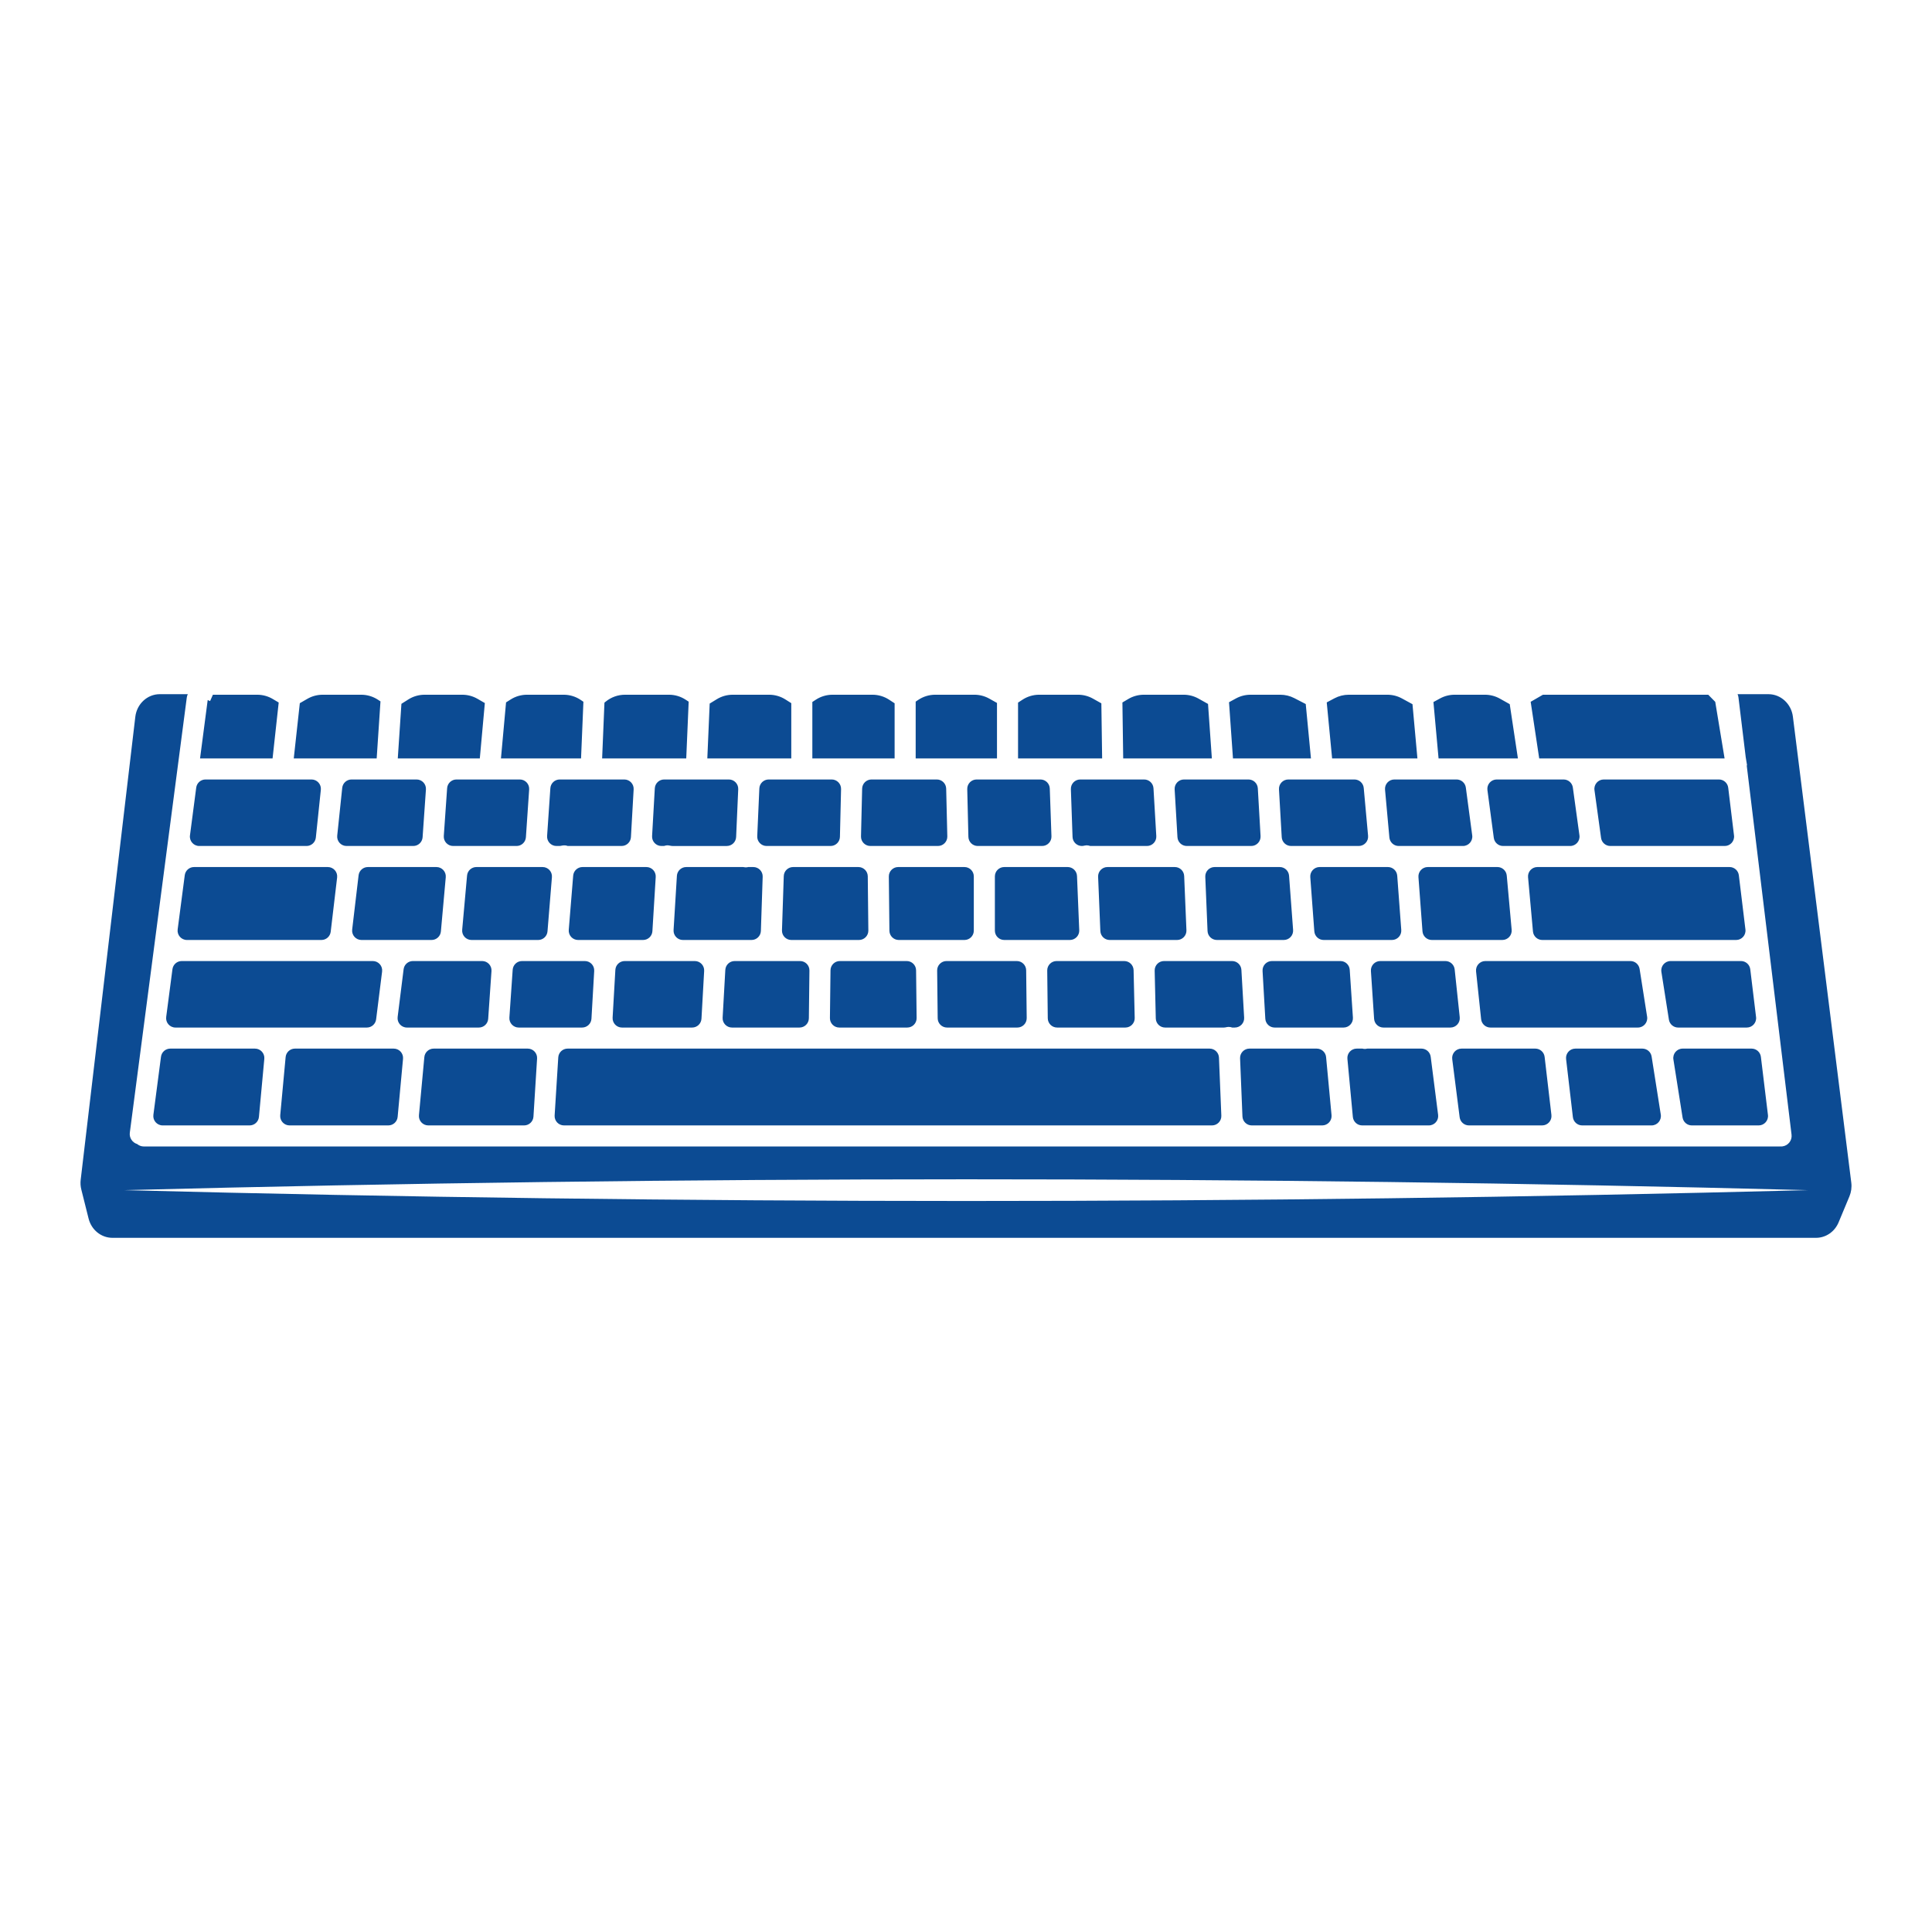 <svg version="1.1" id="Capa_1" xmlns="http://www.w3.org/2000/svg" xmlns:xlink="http://www.w3.org/1999/xlink" x="0px" y="0px" viewBox="0 0 1200 1200" enable-background="new 0 0 1200 1200" xml:space="preserve">
<path d="M587.688,489.822l0.707,29.681c0.078,3.264-2.547,5.952-5.812,5.952h-41.988&#xA;&#9;c-3.265,0-5.89-2.688-5.812-5.952l0.708-29.681c0.075-3.156,2.655-5.675,5.811-5.675h40.574&#xA;&#9;C585.033,484.147,587.612,486.667,587.688,489.822z M492.623,538.535c-3.136,0-5.707,2.487-5.81,5.622l-1.111,33.679&#xA;&#9;c-0.108,3.284,2.525,6.005,5.81,6.005h42.022c3.235,0,5.847-2.641,5.813-5.875l-0.359-33.679c-0.034-3.186-2.627-5.751-5.813-5.751&#xA;&#9;H492.623z M563.183,596.921h-41.532c-3.184,0-5.775,2.561-5.813,5.744l-0.354,29.681c-0.038,3.237,2.575,5.882,5.813,5.882h42.219&#xA;&#9;c3.236,0,5.849-2.643,5.813-5.879l-0.334-29.681C568.96,599.484,566.368,596.921,563.183,596.921z M646.23,484.147h-39.642&#xA;&#9;c-3.265,0-5.89,2.688-5.812,5.952l0.708,29.681c0.075,3.156,2.655,5.675,5.811,5.675h39.971c3.29,0,5.924-2.728,5.809-6.016&#xA;&#9;l-1.036-29.681C651.931,486.628,649.362,484.147,646.23,484.147z M623.746,538.535c-3.211,0-5.813,2.603-5.813,5.813v33.679&#xA;&#9;c0,3.211,2.603,5.813,5.813,5.813h40.781c3.305,0,5.945-2.751,5.808-6.053l-1.388-33.679c-0.128-3.115-2.691-5.574-5.808-5.574&#xA;&#9;H623.746z M322.873,484.147h-39.354c-3.054,0-5.587,2.362-5.799,5.409l-2.071,29.681c-0.234,3.362,2.43,6.218,5.799,6.218h39.401&#xA;&#9;c3.057,0,5.592-2.368,5.8-5.418l2.024-29.681C328.902,486.998,326.239,484.147,322.873,484.147z M557.884,538.535&#xA;&#9;c-3.235,0-5.847,2.641-5.813,5.875l0.358,33.679c0.034,3.186,2.627,5.751,5.813,5.751h40.797c3.211,0,5.813-2.603,5.813-5.813&#xA;&#9;v-33.679c0-3.21-2.603-5.813-5.813-5.813H557.884z M631.556,596.921h-43.664c-3.236,0-5.849,2.643-5.813,5.879l0.334,29.681&#xA;&#9;c0.036,3.185,2.628,5.748,5.813,5.748h43.667c3.236,0,5.85-2.643,5.813-5.879l-0.338-29.681&#xA;&#9;C637.333,599.483,634.741,596.921,631.556,596.921z M361.807,538.535c-3.027,0-5.548,2.323-5.794,5.34l-2.749,33.679&#xA;&#9;c-0.277,3.386,2.397,6.286,5.794,6.286h40.36c3.073,0,5.615-2.391,5.802-5.458l2.062-33.679c0.204-3.344-2.452-6.169-5.802-6.169&#xA;&#9;H361.807z M387.766,484.147h-40.129c-3.057,0-5.592,2.368-5.8,5.418l-2.024,29.681c-0.229,3.358,2.433,6.209,5.8,6.209h1.808&#xA;&#9;c0.543,0,1.074-0.109,1.602-0.231c0.626-0.144,1.282-0.202,1.96-0.15c0.582,0.048,1.128,0.194,1.654,0.381h33.443&#xA;&#9;c3.082,0,5.629-2.406,5.804-5.483l1.686-29.681C393.759,486.956,391.106,484.147,387.766,484.147z M295.888,538.535&#xA;&#9;c-3.009,0-5.521,2.296-5.79,5.293l-3.027,33.679c-0.306,3.402,2.374,6.333,5.79,6.333h41.406c3.027,0,5.548-2.323,5.794-5.34&#xA;&#9;l2.749-33.679c0.276-3.386-2.397-6.286-5.794-6.286H295.888z M388.015,596.921c-3.081,0-5.627,2.404-5.804,5.48l-1.706,29.681&#xA;&#9;c-0.192,3.336,2.462,6.147,5.804,6.147h43.586c3.084,0,5.631-2.408,5.804-5.487l1.667-29.681c0.187-3.333-2.465-6.139-5.804-6.139&#xA;&#9;H388.015z M464.752,538.535c-0.491,0.118-0.996,0.199-1.521,0.199c-0.097,0-0.194-0.003-0.294-0.005&#xA;&#9;c-0.454-0.02-0.895-0.087-1.319-0.194h-35.386c-3.072,0-5.614,2.391-5.802,5.458l-2.063,33.679&#xA;&#9;c-0.205,3.344,2.452,6.169,5.802,6.169h42.62c3.136,0,5.707-2.487,5.81-5.622l1.111-33.679c0.108-3.284-2.525-6.005-5.81-6.005&#xA;&#9;H464.752z M516.59,484.147H477.45c-3.111,0-5.671,2.45-5.808,5.558l-1.306,29.681c-0.146,3.308,2.497,6.069,5.808,6.069h39.738&#xA;&#9;c3.157,0,5.737-2.519,5.812-5.675l0.707-29.681C522.479,486.835,519.854,484.147,516.59,484.147z M452.717,484.147h-40.204&#xA;&#9;c-3.083,0-5.629,2.406-5.804,5.484l-1.686,29.681c-0.19,3.335,2.464,6.143,5.804,6.143h1.559c0.82-0.298,1.714-0.443,2.65-0.388&#xA;&#9;c0.333,0.02,0.655,0.073,0.968,0.148c0.542,0.129,1.087,0.241,1.644,0.241h33.764c3.111,0,5.671-2.45,5.808-5.558l1.306-29.681&#xA;&#9;C458.671,486.909,456.028,484.147,452.717,484.147z M456.309,596.921c-3.084,0-5.631,2.408-5.804,5.487l-1.667,29.681&#xA;&#9;c-0.187,3.334,2.465,6.139,5.804,6.139h41.947c3.184,0,5.775-2.561,5.813-5.744l0.353-29.681c0.039-3.237-2.575-5.882-5.813-5.882&#xA;&#9;H456.309z M123.756,525.455h66.636c2.976,0,5.472-2.248,5.782-5.208l3.107-29.681c0.359-3.431-2.332-6.419-5.782-6.419h-65.858&#xA;&#9;c-2.919,0-5.385,2.164-5.764,5.059l-3.886,29.681C117.537,522.368,120.246,525.455,123.756,525.455z M105.757,651.309&#xA;&#9;c-2.919,0-5.385,2.164-5.764,5.059l-4.724,36.078c-0.455,3.481,2.254,6.568,5.764,6.568h54.003c3.002,0,5.511-2.286,5.788-5.276&#xA;&#9;l3.347-36.078c0.316-3.408-2.366-6.35-5.788-6.35H105.757z M881.024,544.78l2.509,33.679c0.226,3.035,2.754,5.381,5.797,5.381h43.8&#xA;&#9;c3.418,0,6.098-2.934,5.79-6.337l-3.049-33.679c-0.271-2.995-2.782-5.289-5.79-5.289h-43.26&#xA;&#9;C883.441,538.535,880.773,541.409,881.024,544.78z M110.348,577.273c-0.456,3.481,2.254,6.568,5.764,6.568h83.524&#xA;&#9;c2.947,0,5.427-2.204,5.773-5.13l3.984-33.679c0.409-3.457-2.292-6.496-5.773-6.496h-83.099c-2.919,0-5.385,2.164-5.764,5.059&#xA;&#9;L110.348,577.273z M233.618,633.136l3.71-29.681c0.434-3.47-2.272-6.534-5.768-6.534H112.877c-2.919,0-5.385,2.164-5.764,5.059&#xA;&#9;l-3.886,29.681c-0.455,3.48,2.254,6.568,5.764,6.568h118.858C230.781,638.228,233.254,636.045,233.618,633.136z M698.286,596.921&#xA;&#9;h-42.02c-3.237,0-5.85,2.643-5.813,5.879l0.338,29.681c0.036,3.185,2.628,5.747,5.813,5.747h42.373c3.263,0,5.887-2.686,5.811-5.948&#xA;&#9;l-0.69-29.681C704.024,599.442,701.444,596.921,698.286,596.921z M1080.03,543.648c-0.354-2.918-2.831-5.113-5.771-5.113H954.891&#xA;&#9;c-3.417,0-6.097,2.934-5.789,6.337l3.049,33.679c0.271,2.995,2.782,5.289,5.79,5.289h120.408c3.488,0,6.191-3.051,5.771-6.514&#xA;&#9;L1080.03,543.648z M1045.119,651.309c-3.572,0-6.299,3.192-5.742,6.72l5.696,36.078c0.446,2.826,2.882,4.907,5.742,4.907h41.516&#xA;&#9;c3.489,0,6.191-3.051,5.771-6.514l-4.381-36.078c-0.354-2.918-2.831-5.113-5.771-5.113H1045.119z M1087.119,602.034&#xA;&#9;c-0.354-2.918-2.831-5.113-5.771-5.113h-43.688c-3.571,0-6.297,3.189-5.743,6.717l4.669,29.681c0.444,2.827,2.88,4.91,5.742,4.91&#xA;&#9;h42.624c3.489,0,6.191-3.051,5.771-6.514L1087.119,602.034z M775.452,484.147h-40.055c-3.345,0-6,2.816-5.803,6.155l1.746,29.681&#xA;&#9;c0.181,3.073,2.725,5.472,5.803,5.472h40.014c3.342,0,5.996-2.811,5.804-6.147l-1.706-29.681&#xA;&#9;C781.078,486.551,778.533,484.147,775.452,484.147z M682.059,544.588l1.388,33.679c0.128,3.115,2.691,5.574,5.809,5.574h41.85&#xA;&#9;c3.305,0,5.946-2.753,5.808-6.055l-1.403-33.679c-0.13-3.114-2.692-5.571-5.808-5.571h-41.835&#xA;&#9;C684.563,538.535,681.923,541.286,682.059,544.588z M748.624,544.59l1.403,33.679c0.13,3.114,2.692,5.571,5.808,5.571h41.535&#xA;&#9;c3.381,0,6.048-2.874,5.797-6.245l-2.508-33.679c-0.226-3.035-2.754-5.382-5.797-5.382h-40.43&#xA;&#9;C751.127,538.535,748.486,541.288,748.624,544.59z M910.463,489.192c-0.385-2.888-2.849-5.045-5.762-5.045H866.06&#xA;&#9;c-3.419,0-6.099,2.935-5.79,6.34l2.699,29.681c0.272,2.994,2.783,5.287,5.79,5.287h39.9c3.516,0,6.227-3.097,5.762-6.582&#xA;&#9;L910.463,489.192z M933.587,525.455h41.678c3.526,0,6.241-3.114,5.759-6.607l-4.093-29.681c-0.397-2.877-2.855-5.019-5.759-5.019&#xA;&#9;h-41.543c-3.516,0-6.227,3.097-5.762,6.582l3.958,29.681C928.21,523.298,930.674,525.455,933.587,525.455z M813.84,544.78&#xA;&#9;l2.509,33.679c0.226,3.035,2.754,5.381,5.797,5.381h42.409c3.38,0,6.048-2.874,5.797-6.245l-2.508-33.679&#xA;&#9;c-0.226-3.035-2.754-5.382-5.797-5.382h-42.409C816.256,538.535,813.589,541.409,813.84,544.78z M841.254,484.147H800.2&#xA;&#9;c-3.342,0-5.995,2.811-5.804,6.147l1.706,29.681c0.177,3.076,2.723,5.48,5.804,5.48h42.047c3.418,0,6.099-2.935,5.789-6.34&#xA;&#9;l-2.699-29.681C846.771,486.44,844.261,484.147,841.254,484.147z M710.645,484.147H670.95c-3.29,0-5.924,2.728-5.809,6.016&#xA;&#9;l1.036,29.681c0.11,3.13,2.678,5.61,5.81,5.61c0.547,0,1.081-0.108,1.613-0.236c0.358-0.086,0.727-0.144,1.11-0.16&#xA;&#9;c0.089-0.003,0.181-0.005,0.273-0.005c0.77,0,1.503,0.154,2.192,0.401h35.217c3.345,0,6-2.816,5.803-6.154l-1.746-29.681&#xA;&#9;C716.268,486.547,713.723,484.147,710.645,484.147z M504.559,471.067h51.105V436.83l-3.414-2.234&#xA;&#9;c-3.078-2.014-6.676-3.086-10.354-3.086h-24.82c-3.678,0-7.276,1.072-10.354,3.086l-2.163,1.415V471.067z M568.744,471.067h50.505&#xA;&#9;v-34.46l-4.783-2.682c-2.826-1.584-6.01-2.416-9.249-2.416h-24.338c-3.779,0-7.471,1.132-10.601,3.25l-1.534,1.038V471.067z&#xA;&#9; M697.638,471.067h55.07l-2.383-33.84l-5.891-3.302c-2.825-1.584-6.01-2.415-9.248-2.415h-24.744c-3.403,0-6.742,0.918-9.667,2.657&#xA;&#9;l-3.627,2.157L697.638,471.067z M632.328,471.067h52.226l-0.482-34.213l-5.223-2.928c-2.825-1.584-6.01-2.416-9.249-2.416h-24.155&#xA;&#9;c-3.678,0-7.276,1.072-10.353,3.085l-2.764,1.807V471.067z M765.822,471.067h48.437l-3.238-33.779l-7.106-3.67&#xA;&#9;c-2.683-1.385-5.658-2.108-8.678-2.108h-18.522c-3.163,0-6.276,0.793-9.053,2.308l-4.297,2.343L765.822,471.067z M893.516,471.067&#xA;&#9;h49.287l-5.079-33.702l-6.132-3.439c-2.826-1.584-6.011-2.417-9.25-2.417h-18.856c-3.163,0-6.277,0.794-9.054,2.308l-4.099,2.235&#xA;&#9;L893.516,471.067z M956.028,471.067h115.141l-5.804-35.14l-4.346-4.417H958.335l-7.607,4.39L956.028,471.067z M827.398,471.067&#xA;&#9;h52.986l-3.062-33.679l-6.551-3.571c-2.777-1.514-5.89-2.307-9.053-2.307h-23.973c-3.089,0-6.132,0.757-8.861,2.204l-4.822,2.557&#xA;&#9;L827.398,471.067z M128.99,434.882l-4.737,36.185H169.3l3.806-34.721l-3.665-2.179c-2.925-1.739-6.264-2.657-9.667-2.657h-27.537&#xA;&#9;l-1.75,3.955l-1.495-0.662C128.989,434.83,128.994,434.855,128.99,434.882z M182.46,471.067h51.502l2.362-35.425l-1.6-1.047&#xA;&#9;c-3.078-2.013-6.676-3.086-10.354-3.086h-23.985c-3.319,0-6.579,0.873-9.454,2.532l-4.71,2.718L182.46,471.067z M439.332,471.067&#xA;&#9;h52.147V436.75l-3.644-2.307c-3.026-1.916-6.534-2.933-10.117-2.933h-22.628c-3.49,0-6.912,0.966-9.887,2.79l-4.409,2.704&#xA;&#9;L439.332,471.067z M1148.719,743.081l-6.734,16.151c-2.432,5.83-7.93,9.6-14.008,9.6H69.812c-6.941,0-13.021-4.911-14.784-11.945&#xA;&#9;l-4.527-18.061c-0.493-1.973-0.623-3.999-0.386-6.02l33.932-287.594c0.945-8.007,7.467-14.043,15.17-14.043h17.441&#xA;&#9;c-0.305,0.623-0.541,1.29-0.635,2.017L80.632,703.507c-0.421,3.206,1.565,6.155,4.552,7.078c1.129,0.929,2.555,1.509,4.131,1.509&#xA;&#9;h1016.16c0.13,0,0.251-0.031,0.379-0.038c0.139,0.009,0.272,0.038,0.413,0.038c0.263,0,0.529-0.015,0.797-0.049&#xA;&#9;c3.584-0.434,6.139-3.694,5.702-7.281l-27.85-229.384l0.218-0.036l-0.84-5.085l-4.52-37.229c-0.08-0.665-0.284-1.279-0.542-1.861&#xA;&#9;h19.207c7.644,0,14.158,5.986,15.157,13.921l36.275,289.495C1150.231,737.48,1149.833,740.415,1148.719,743.081z M1122.944,739.221&#xA;&#9;c-347.101-9.015-698.683-8.943-1045.785,0.002C424.262,748.167,775.844,748.239,1122.944,739.221z M373.993,471.067h52.244&#xA;&#9;l1.512-35.249l-1.871-1.224c-3.077-2.013-6.676-3.085-10.353-3.085h-27.324c-4.364,0-8.594,1.509-11.972,4.272l-0.794,0.649&#xA;&#9;L373.993,471.067z M311.153,471.067H360.9l1.466-35.196l-1.642-1.111c-3.13-2.118-6.822-3.25-10.601-3.25h-22.808&#xA;&#9;c-3.582,0-7.09,1.017-10.116,2.933l-2.884,1.826L311.153,471.067z M247.07,471.067h50.951l3.124-34.388l-4.568-2.637&#xA;&#9;c-2.875-1.659-6.136-2.533-9.455-2.533h-23.393c-3.581,0-7.089,1.017-10.115,2.932l-4.283,2.711L247.07,471.067z M367.364,632.749&#xA;&#9;l1.706-29.681c0.192-3.336-2.462-6.147-5.804-6.147h-39.032c-3.055,0-5.589,2.365-5.8,5.413l-2.047,29.681&#xA;&#9;c-0.232,3.36,2.431,6.213,5.799,6.213h39.374C364.642,638.228,367.188,635.825,367.364,632.749z M271.08,538.535h-42.582&#xA;&#9;c-2.946,0-5.427,2.204-5.773,5.13l-3.983,33.679c-0.409,3.457,2.292,6.496,5.773,6.496h43.539c3.009,0,5.52-2.296,5.79-5.293&#xA;&#9;l3.027-33.679C277.176,541.466,274.496,538.535,271.08,538.535z M350.294,699.013h402.491c3.304,0,5.943-2.749,5.808-6.05&#xA;&#9;l-1.472-36.078c-0.127-3.116-2.69-5.576-5.808-5.576H352.55c-3.07,0-5.611,2.387-5.802,5.451l-2.255,36.078&#xA;&#9;C344.283,696.184,346.941,699.013,350.294,699.013z M266.007,699.013h59.532c3.07,0,5.611-2.387,5.802-5.451l2.255-36.078&#xA;&#9;c0.209-3.347-2.449-6.176-5.802-6.176h-58.44c-3.002,0-5.511,2.287-5.788,5.276l-3.347,36.078&#xA;&#9;C259.902,696.071,262.584,699.013,266.007,699.013z M297.422,638.228c3.055,0,5.589-2.365,5.8-5.413l2.047-29.681&#xA;&#9;c0.232-3.36-2.431-6.213-5.799-6.213h-43.011c-2.932,0-5.405,2.183-5.768,5.092l-3.711,29.681c-0.434,3.47,2.272,6.534,5.769,6.534&#xA;&#9;H297.422z M1000.206,525.455h71.054c3.488,0,6.191-3.051,5.771-6.514l-3.604-29.681c-0.354-2.918-2.831-5.113-5.771-5.113h-71.543&#xA;&#9;c-3.526,0-6.24,3.114-5.758,6.608l4.093,29.681C994.844,523.312,997.302,525.455,1000.206,525.455z M761.779,637.992&#xA;&#9;c0.359-0.086,0.728-0.144,1.111-0.16c0.862-0.031,1.693,0.116,2.465,0.396h1.603c3.342,0,5.996-2.811,5.804-6.147l-1.706-29.681&#xA;&#9;c-0.177-3.076-2.723-5.48-5.804-5.48h-42.256c-3.263,0-5.887,2.686-5.811,5.949l0.691,29.681c0.073,3.157,2.654,5.678,5.812,5.678&#xA;&#9;h36.478C760.713,638.228,761.248,638.12,761.779,637.992z M179.849,699.013h61.346c3.003,0,5.511-2.286,5.788-5.276l3.347-36.078&#xA;&#9;c0.316-3.408-2.366-6.35-5.789-6.35h-61.346c-3.002,0-5.511,2.287-5.788,5.276l-3.347,36.078&#xA;&#9;C173.744,696.071,176.426,699.013,179.849,699.013z M906.614,693.936c0.371,2.902,2.841,5.077,5.767,5.077h45.462&#xA;&#9;c3.478,0,6.178-3.034,5.774-6.489l-4.222-36.078c-0.343-2.929-2.825-5.138-5.774-5.138h-45.845c-3.503,0-6.21,3.075-5.767,6.549&#xA;&#9;L906.614,693.936z M1023.059,631.512l-4.669-29.681c-0.445-2.827-2.88-4.91-5.742-4.91h-90.059c-3.453,0-6.144,2.992-5.781,6.425&#xA;&#9;l3.142,29.681c0.313,2.957,2.807,5.201,5.781,5.201h91.586C1020.887,638.228,1023.614,635.039,1023.059,631.512z M258.751,484.147&#xA;&#9;h-40.41c-2.976,0-5.472,2.248-5.781,5.208l-3.107,29.681c-0.359,3.431,2.332,6.418,5.782,6.418h41.446&#xA;&#9;c3.054,0,5.587-2.362,5.799-5.409l2.071-29.681C264.785,487.004,262.121,484.147,258.751,484.147z M976.946,693.876&#xA;&#9;c0.343,2.929,2.825,5.137,5.774,5.137h43.081c3.572,0,6.299-3.192,5.742-6.72l-5.697-36.078c-0.446-2.826-2.881-4.907-5.742-4.907&#xA;&#9;h-41.607c-3.478,0-6.178,3.034-5.774,6.489L976.946,693.876z M906.666,631.803l-3.143-29.681c-0.313-2.957-2.807-5.201-5.781-5.201&#xA;&#9;H857.3c-3.363,0-6.024,2.845-5.8,6.2l1.979,29.681c0.203,3.054,2.74,5.426,5.8,5.426h41.607&#xA;&#9;C904.338,638.228,907.03,635.237,906.666,631.803z M777.513,699.013h43.741c3.425,0,6.107-2.946,5.788-6.356l-3.382-36.078&#xA;&#9;c-0.28-2.987-2.788-5.271-5.788-5.271h-41.831c-3.304,0-5.943,2.75-5.809,6.05l1.472,36.078&#xA;&#9;C771.831,696.553,774.395,699.013,777.513,699.013z M840.319,632.029l-1.979-29.681c-0.203-3.054-2.74-5.427-5.8-5.427h-42.539&#xA;&#9;c-3.342,0-5.995,2.811-5.804,6.147l1.706,29.681c0.177,3.076,2.723,5.48,5.804,5.48h42.812&#xA;&#9;C837.882,638.228,840.543,635.384,840.319,632.029z M846.069,699.013h41.406c3.503,0,6.21-3.075,5.766-6.549l-4.605-36.078&#xA;&#9;c-0.37-2.903-2.841-5.077-5.766-5.077h-33.609c-0.355,0.085-0.715,0.159-1.091,0.184c-0.148,0.01-0.294,0.015-0.442,0.015&#xA;&#9;c-0.523,0-1.026-0.081-1.517-0.199h-3.524c-3.425,0-6.107,2.946-5.788,6.356l3.382,36.078&#xA;&#9;C840.561,696.73,843.069,699.013,846.069,699.013z" fill="#0C4B93" />
</svg>
